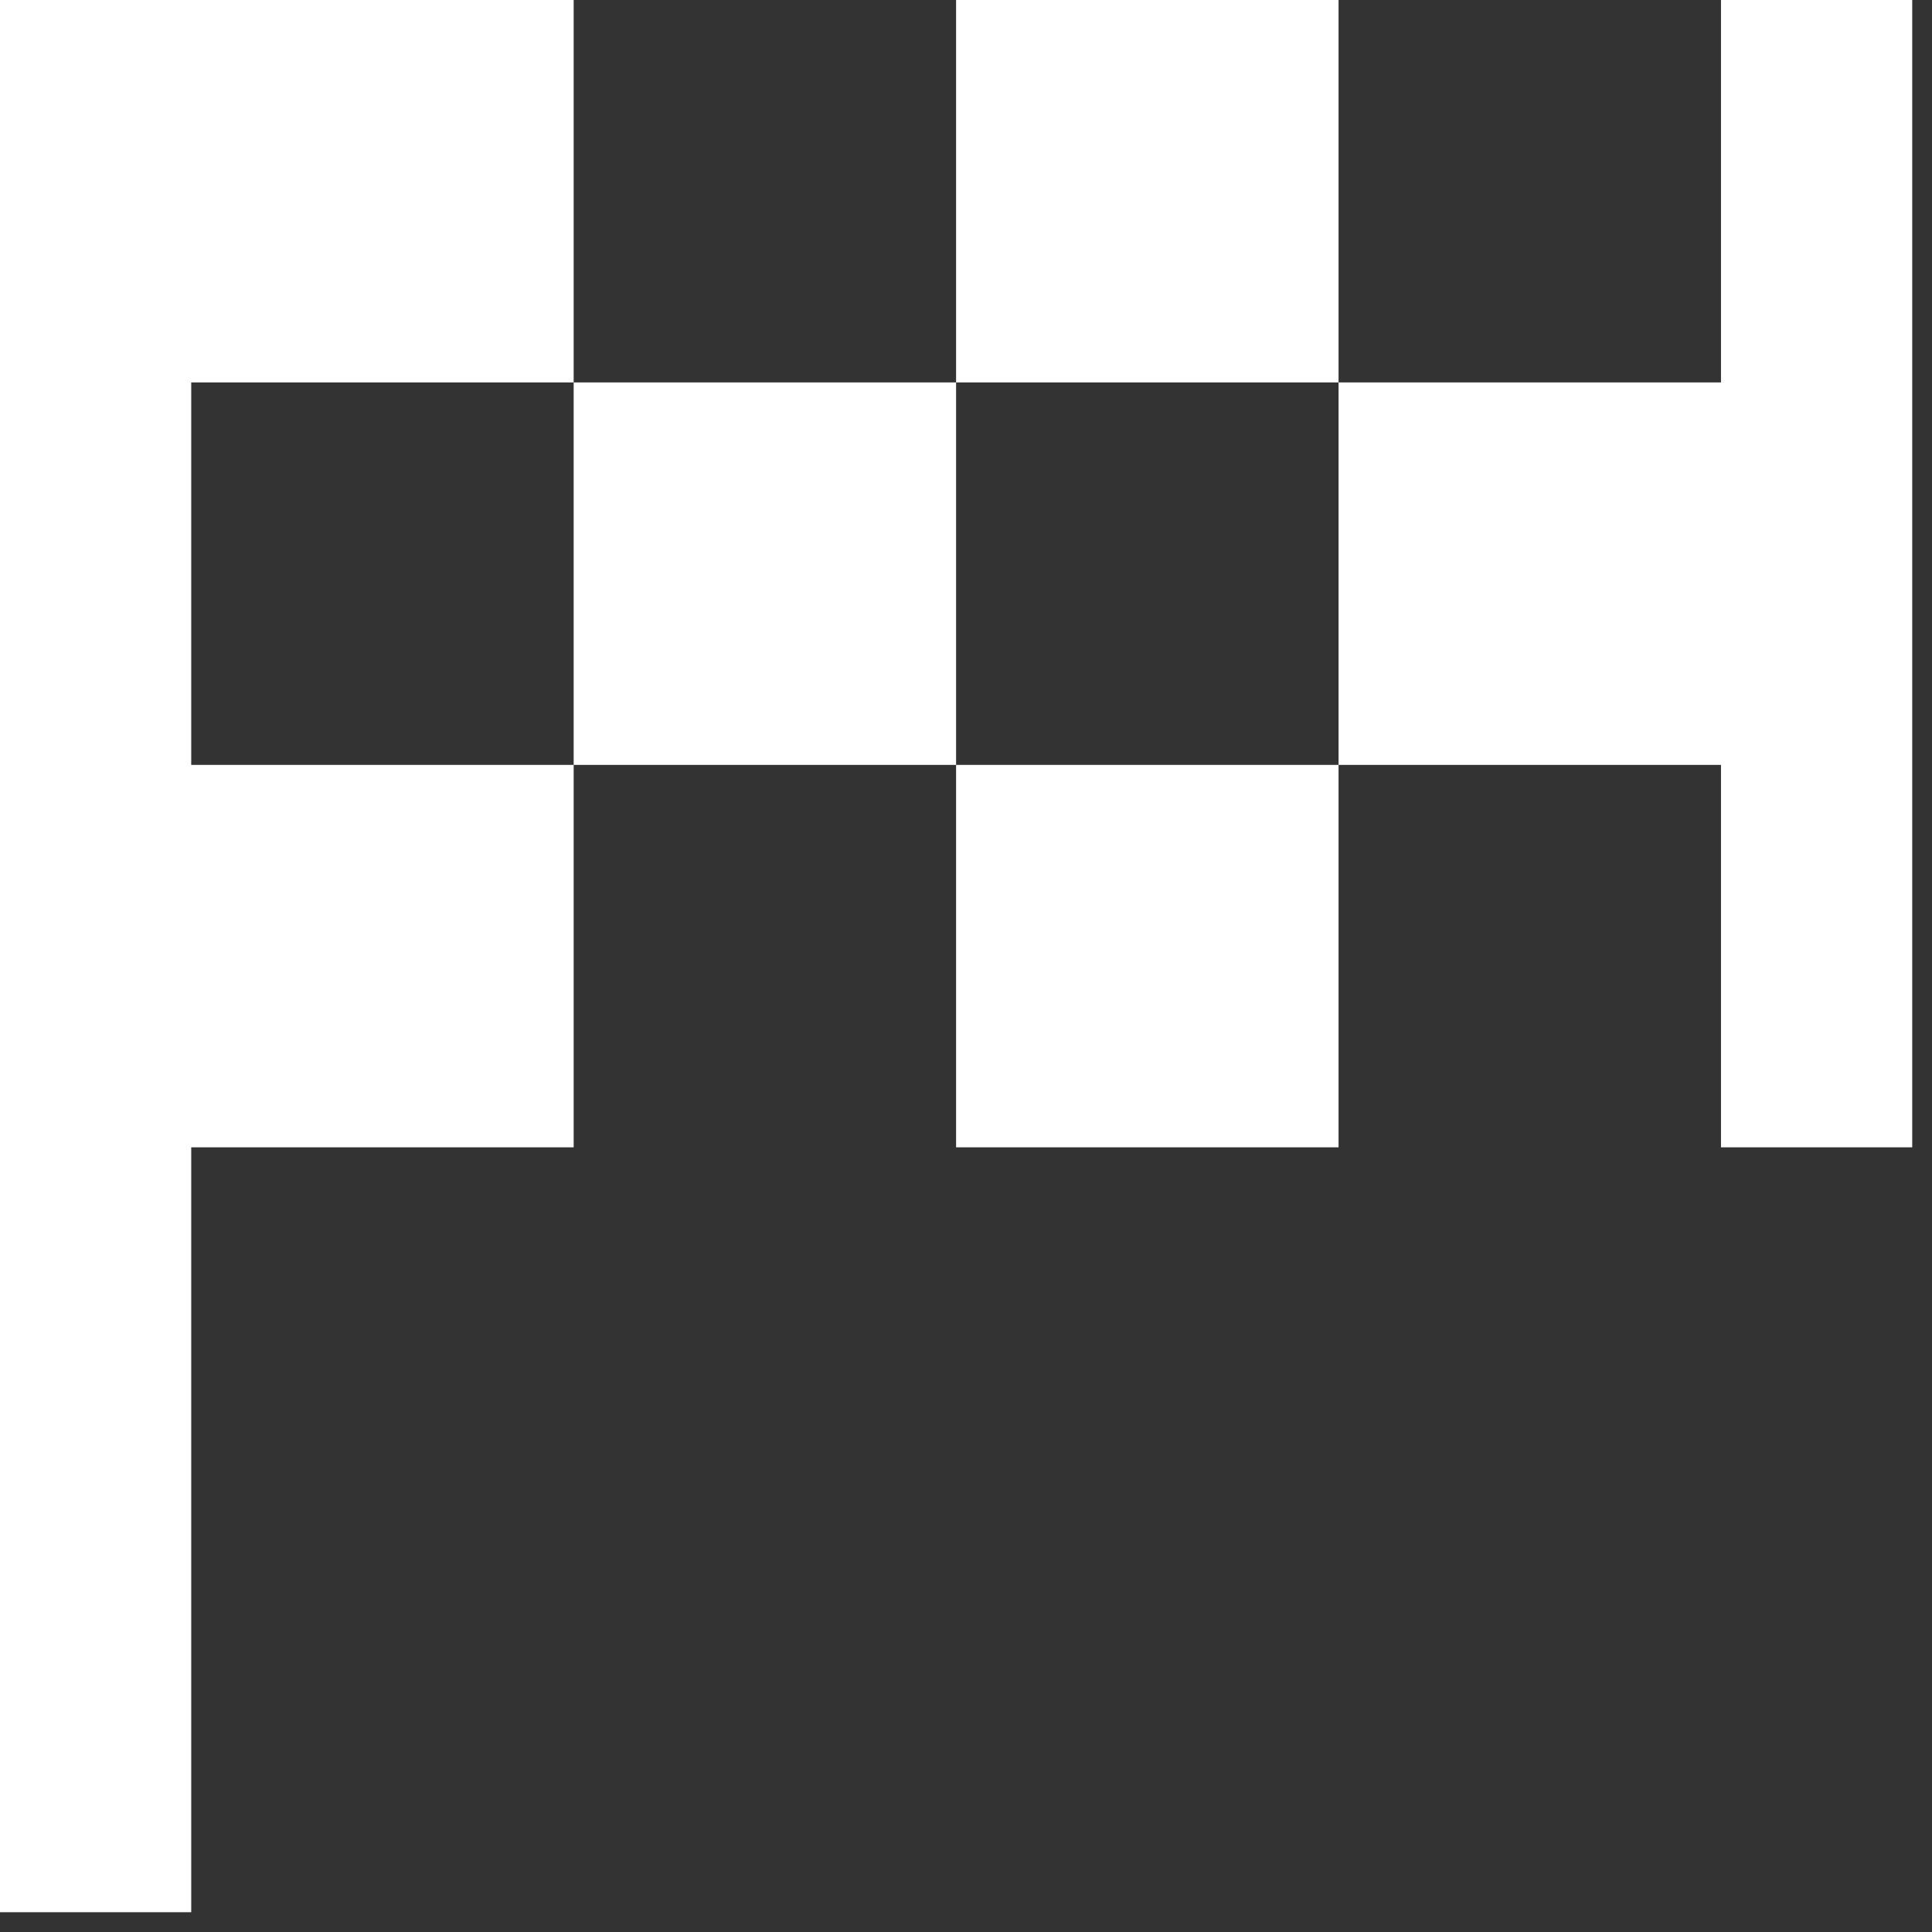 <svg width="54" height="54" viewBox="0 0 54 54" fill="none" xmlns="http://www.w3.org/2000/svg">
<rect x="0" y="0" width="54" height="54" fill="#333333" stroke="none"/>
<path fill-rule="evenodd" clip-rule="evenodd" d="M26.723 32.068H37.413V21.379H26.723V32.068ZM16.034 21.379H26.723V10.689H16.034V21.379ZM26.723 10.689H37.413V0H26.723V10.689ZM48.102 0V10.689H37.413V21.379H48.102V32.068H53.447V0H48.102ZM5.345 21.379H16.034V32.068H5.345V53.447H0V0H16.034V10.689H5.345V21.379Z" fill="white"/>
</svg>
